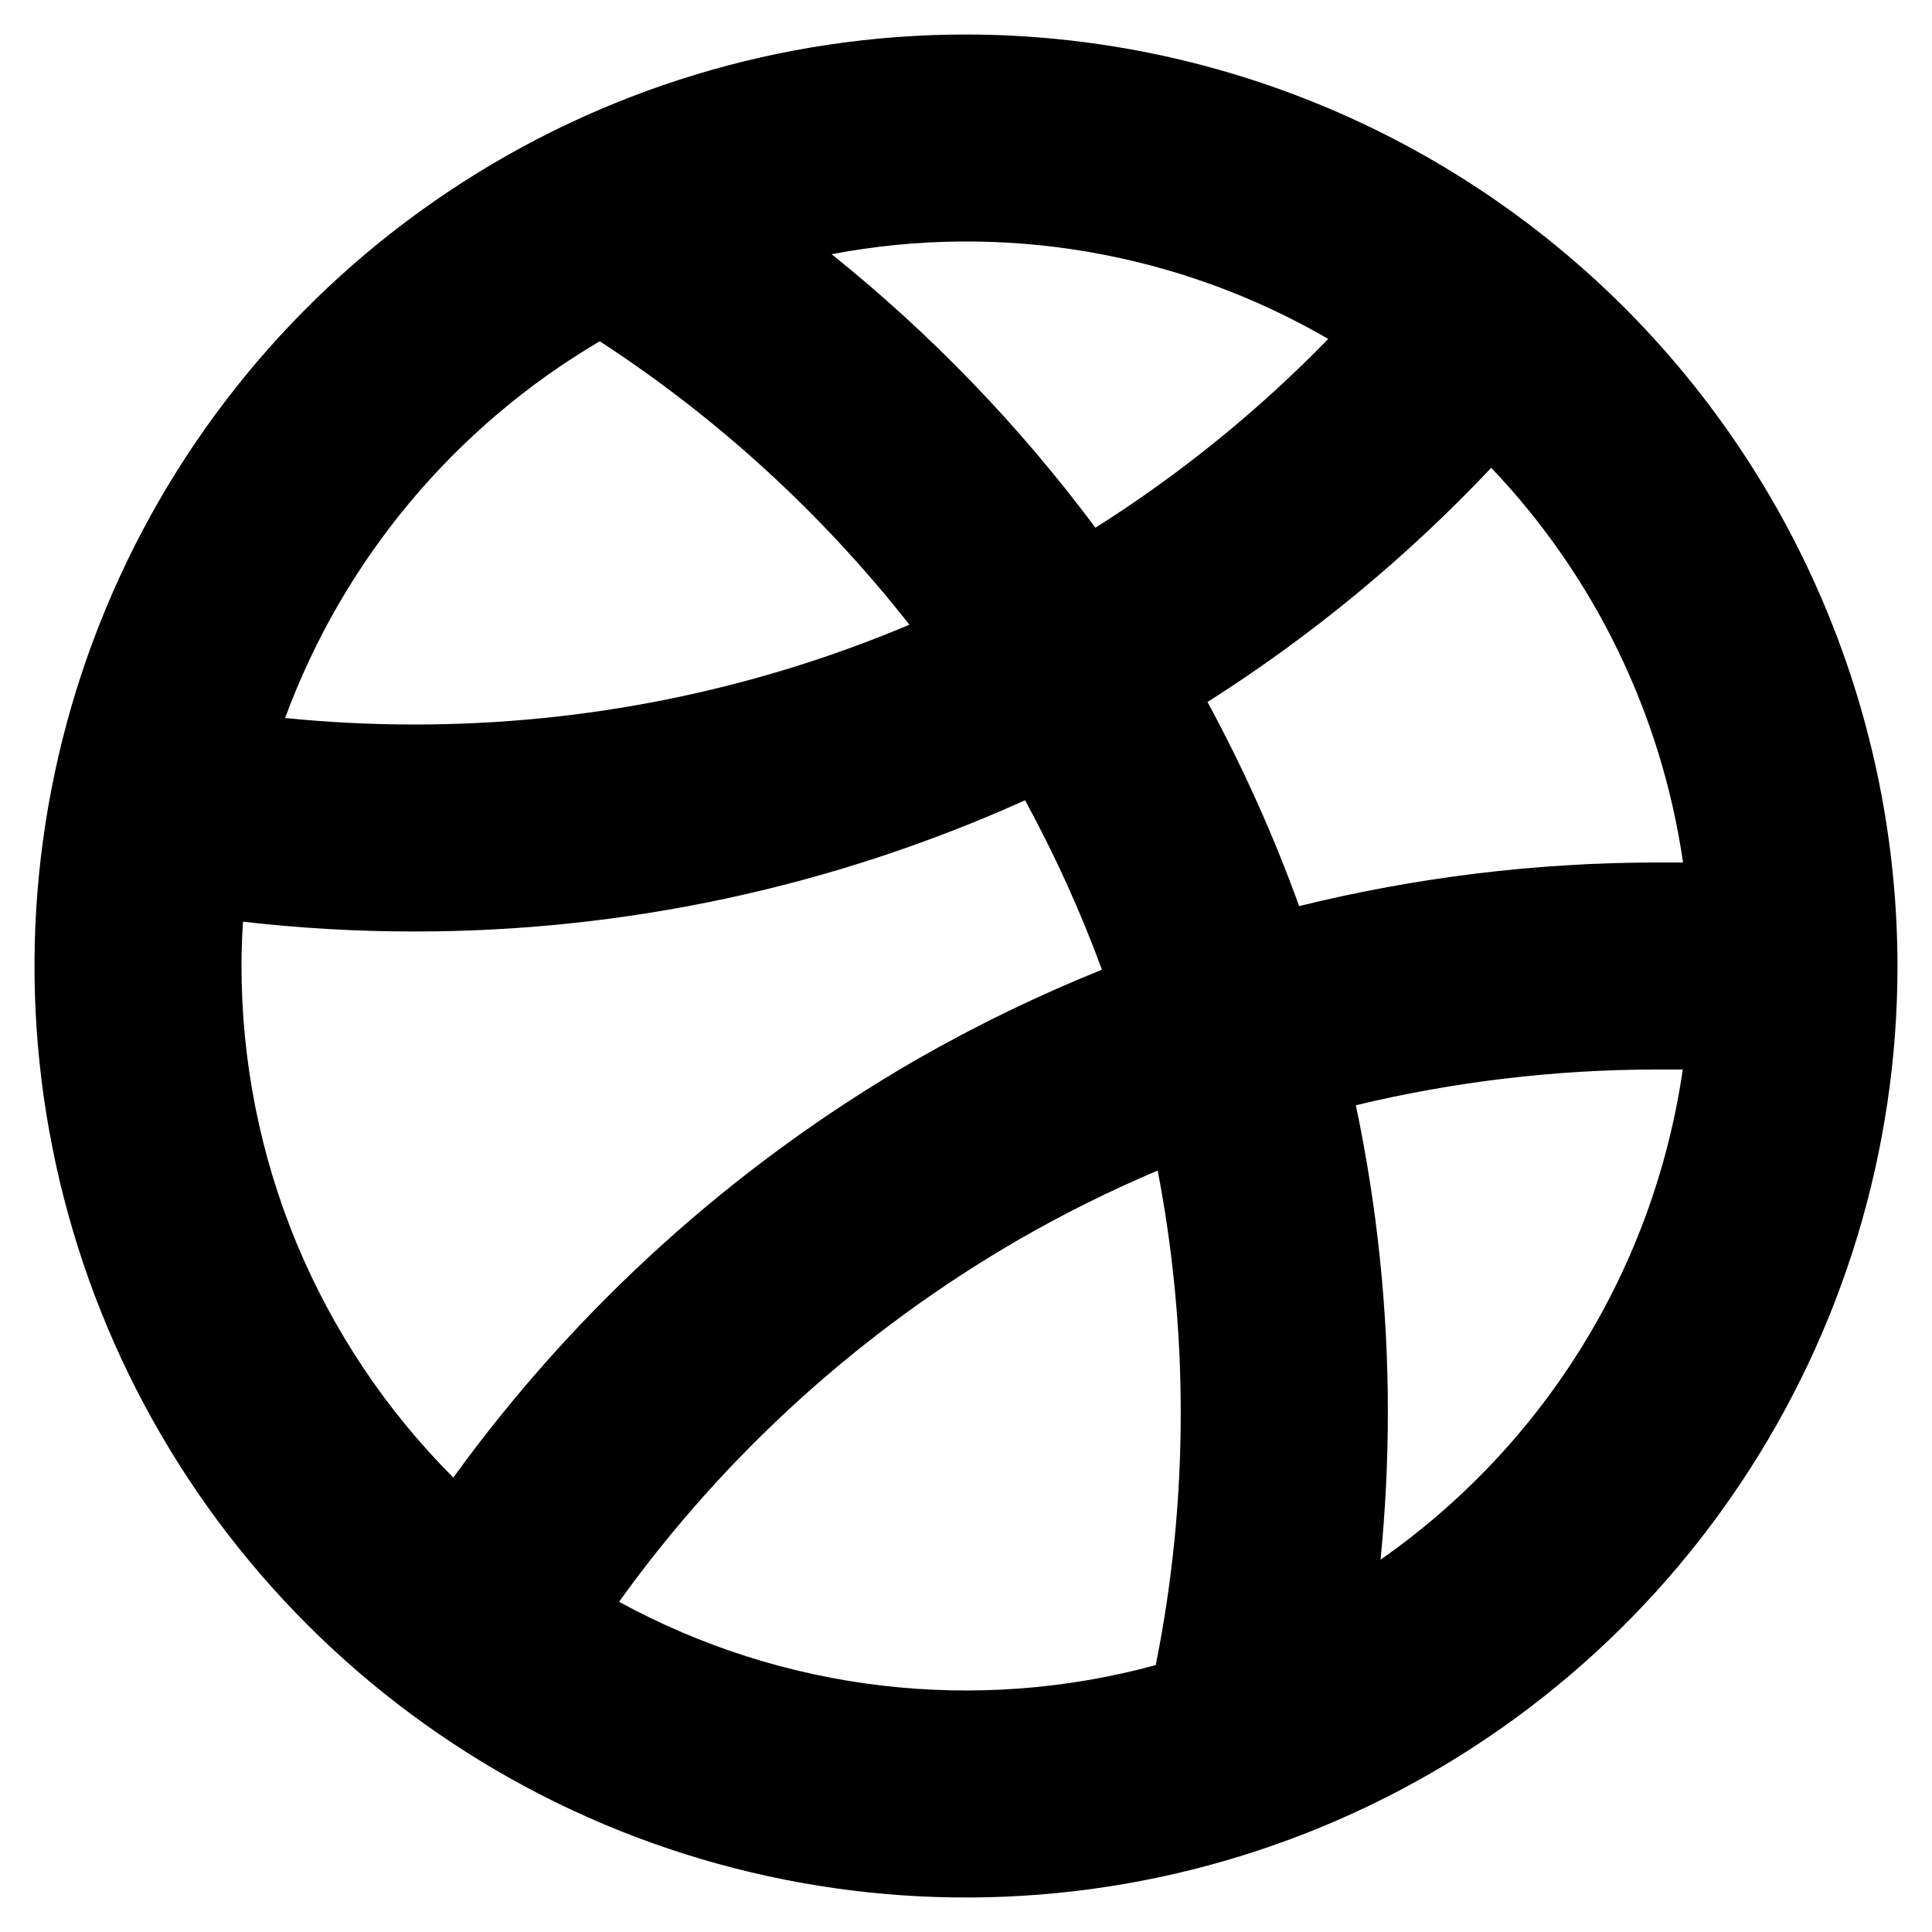 <svg width="14" height="14" viewBox="0 0 14 14" fill="none" xmlns="http://www.w3.org/2000/svg">
<path d="M7 0.25C5.665 0.25 4.36 0.646 3.25 1.388C2.14 2.129 1.275 3.183 0.764 4.417C0.253 5.65 0.119 7.007 0.38 8.317C0.64 9.626 1.283 10.829 2.227 11.773C3.171 12.717 4.374 13.36 5.683 13.62C6.993 13.881 8.35 13.747 9.583 13.236C10.816 12.725 11.871 11.86 12.612 10.75C13.354 9.64 13.75 8.335 13.75 7C13.748 5.21 13.036 3.495 11.771 2.229C10.505 0.964 8.79 0.252 7 0.25ZM12.196 6.25H12.001C11.129 6.251 10.26 6.357 9.414 6.566C9.23 6.057 9.008 5.563 8.75 5.087C9.503 4.609 10.194 4.039 10.806 3.39C11.555 4.176 12.04 5.176 12.196 6.25ZM9.625 2.456C9.118 2.977 8.552 3.436 7.938 3.824C7.387 3.085 6.745 2.418 6.026 1.842C7.261 1.607 8.538 1.825 9.625 2.456ZM4.346 2.473C5.202 3.03 5.96 3.725 6.59 4.527C5.454 5.006 4.233 5.251 3 5.25C2.688 5.25 2.375 5.234 2.066 5.203C2.488 4.057 3.294 3.092 4.346 2.473ZM1.75 7C1.75 6.892 1.754 6.785 1.761 6.679C2.172 6.726 2.586 6.75 3 6.75C4.527 6.751 6.036 6.427 7.428 5.799C7.643 6.194 7.83 6.604 7.985 7.027C7.522 7.213 7.073 7.431 6.64 7.679C5.321 8.441 4.178 9.473 3.285 10.707C2.798 10.22 2.412 9.642 2.148 9.006C1.885 8.37 1.75 7.688 1.75 7ZM4.486 11.607C5.256 10.535 6.246 9.639 7.389 8.979C7.712 8.793 8.046 8.628 8.389 8.482C8.5 9.059 8.556 9.645 8.556 10.232C8.557 10.848 8.496 11.463 8.375 12.066C7.068 12.422 5.674 12.257 4.486 11.607ZM10.004 11.302C10.039 10.947 10.057 10.589 10.057 10.231C10.057 9.484 9.979 8.74 9.825 8.009C10.537 7.838 11.267 7.751 12 7.75H12.194C12.091 8.46 11.844 9.142 11.467 9.753C11.09 10.364 10.592 10.891 10.004 11.302Z" fill="currentColor"/>
</svg>
